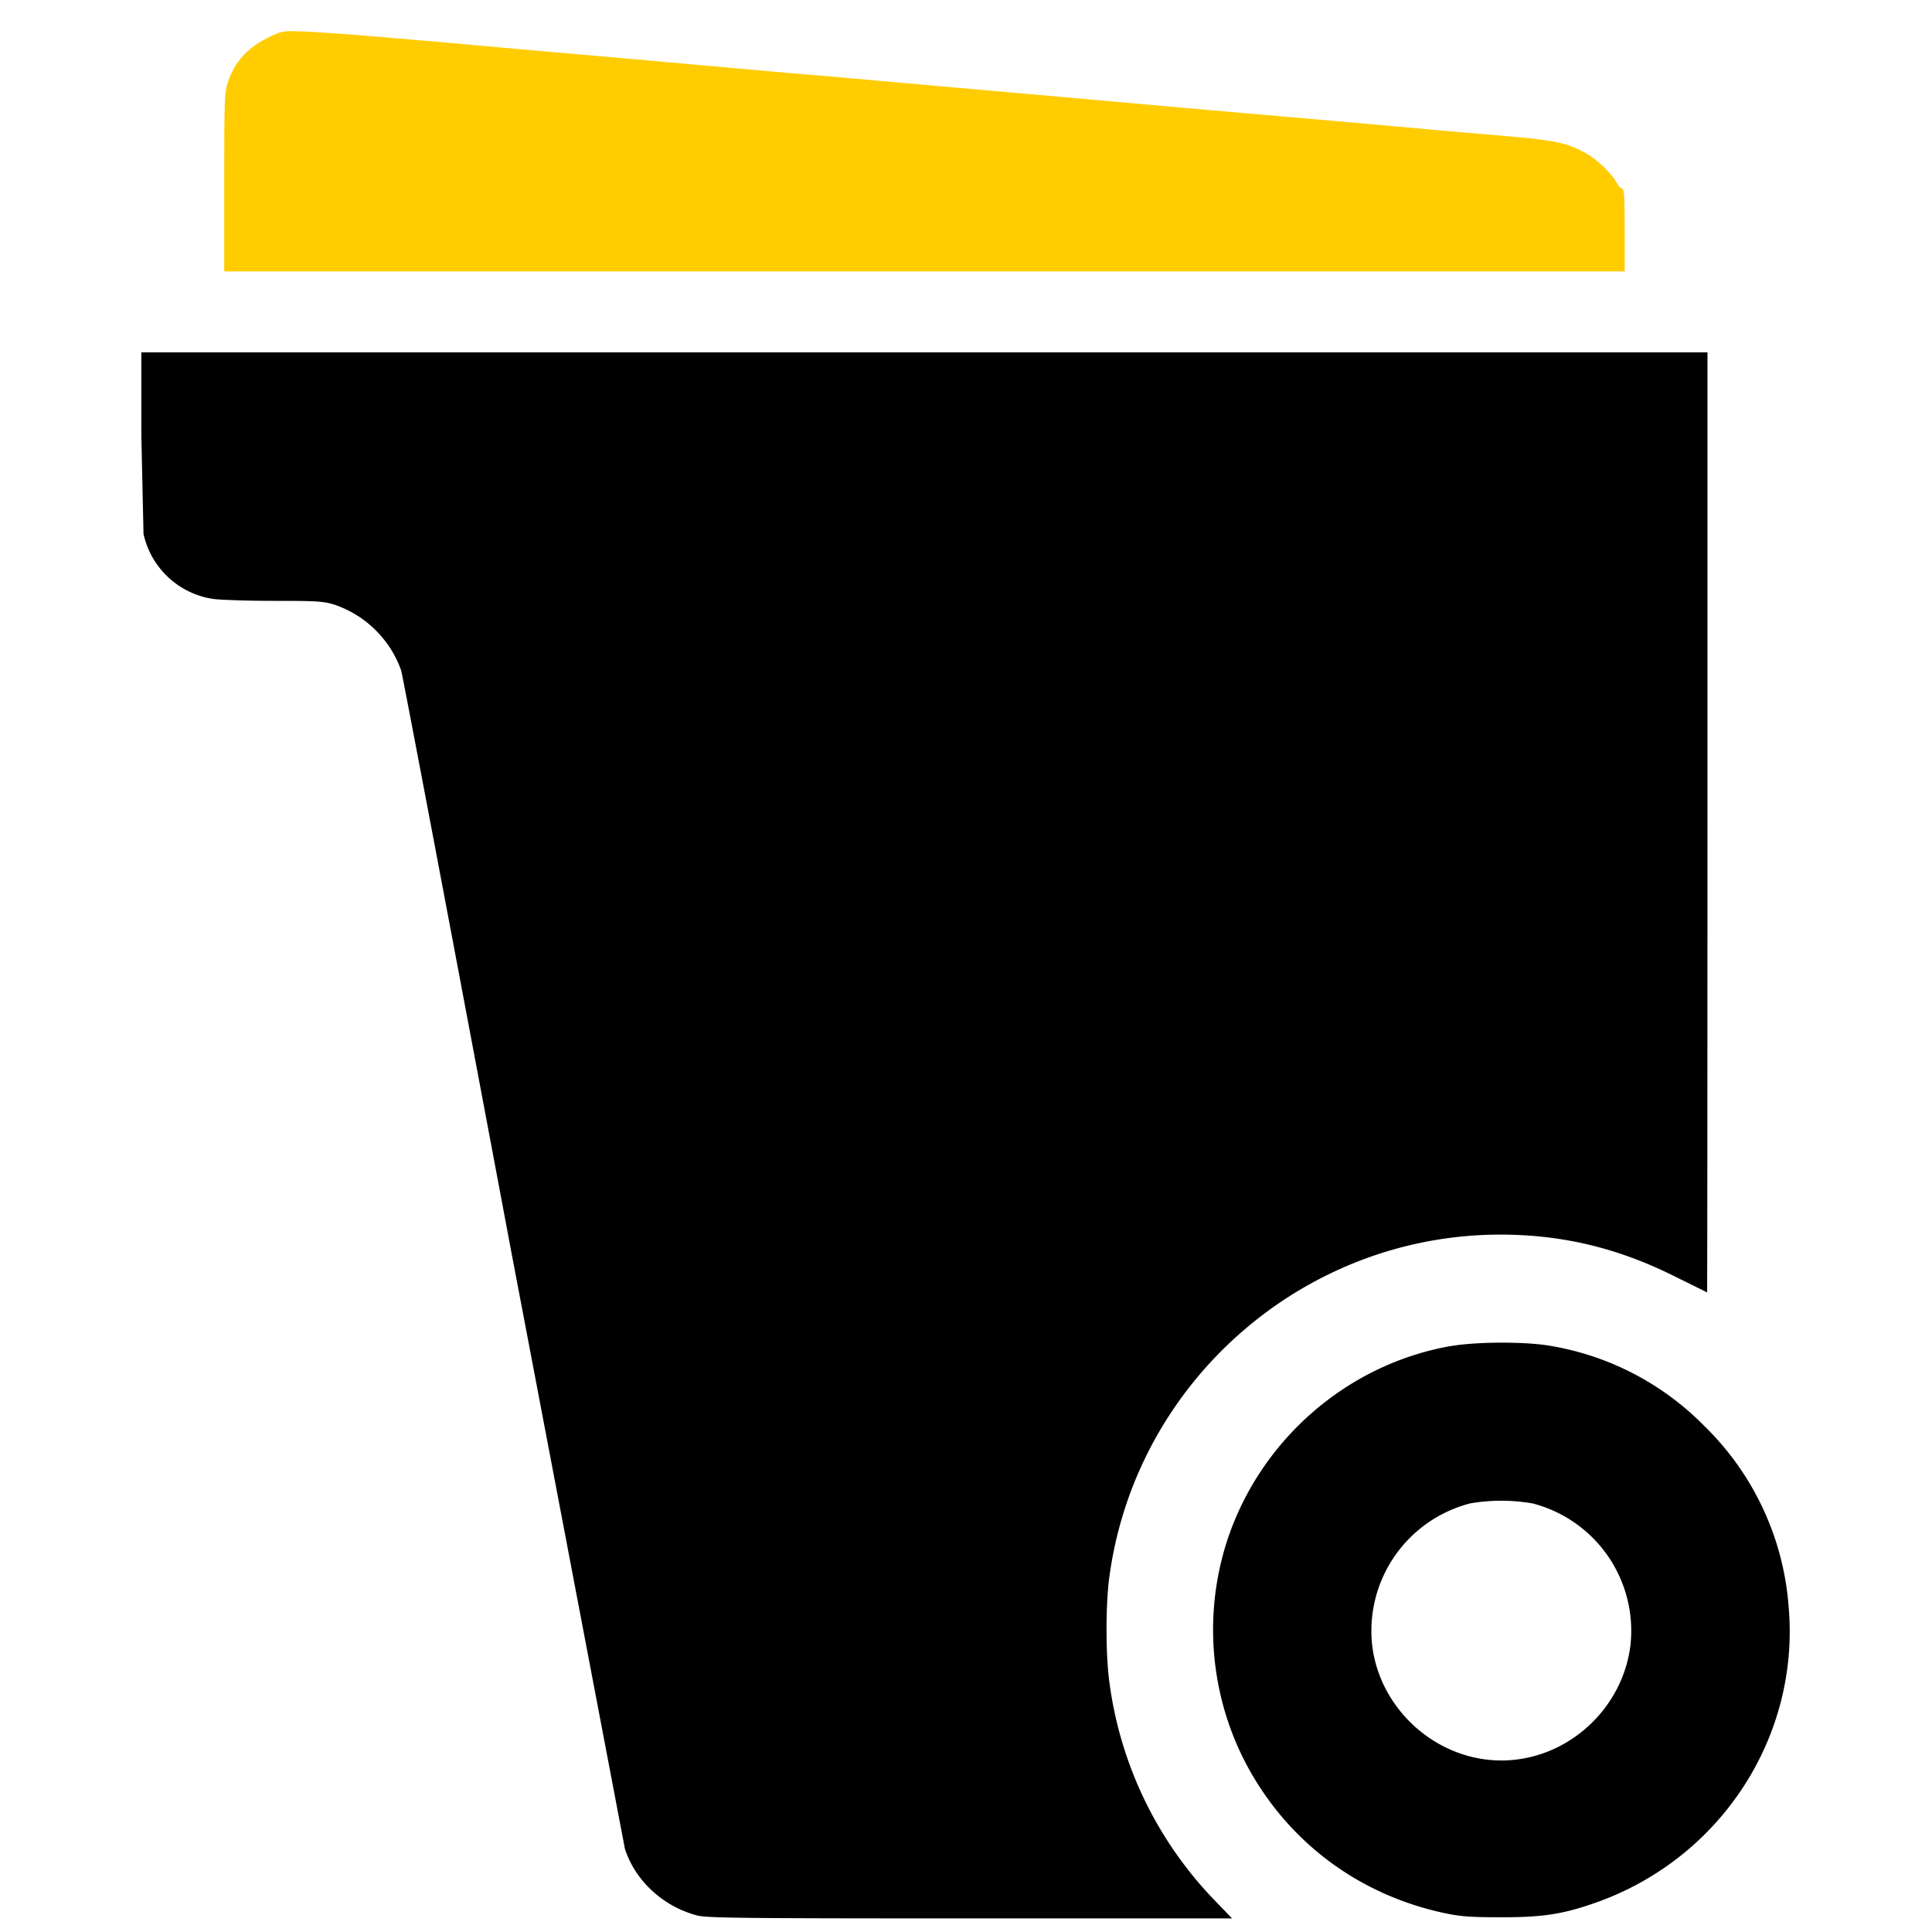 <svg xmlns="http://www.w3.org/2000/svg" viewBox="0 0 32 32"><path d="M4.486.6c-.376.179-.59.405-.711.759-.057.166-.061.278-.061 1.659v1.477h11.598H26.91V3.81c0-.533-.009-.686-.041-.686-.022 0-.067-.048-.099-.108-.08-.147-.322-.38-.504-.479-.329-.182-.507-.217-1.621-.309l-.718-.061-.702-.064-.718-.064-1.468-.128-.734-.064-.734-.064-2.138-.191-.734-.064-2.154-.191-.75-.067-.734-.061-1.436-.128-1.436-.128-.734-.064-.734-.064L7.32.699 6.538.632 5.82.572 5.102.524C4.691.508 4.684.508 4.486.6z" fill="#fc0"/><path d="M2.342 7.256l.035 1.586A1.39 1.39 0 0 0 3.529 9.92c.112.016.562.032 1.002.032.715 0 .826.006 1.011.064A1.78 1.78 0 0 1 6.643 11.1c.022.061.849 4.432 1.841 9.715l1.866 9.805c.169.53.635.96 1.2 1.107.163.041.759.048 4.521.048h4.336l-.255-.265a6.4 6.4 0 0 1-1.774-3.624c-.067-.466-.067-1.33 0-1.793.447-3.219 3.222-5.641 6.467-5.644 1.037 0 1.965.223 2.926.708l.504.249c.003 0 .006-3.503.006-7.785V5.836h-12.97-12.97v1.42zm21.68 15.04c-1.713.303-3.152 1.557-3.698 3.226a4.79 4.79 0 0 0 .262 3.589c.667 1.334 1.863 2.259 3.334 2.575.271.057.428.07.948.07.692 0 1.015-.051 1.554-.239 2.074-.727 3.395-2.75 3.203-4.91a4.66 4.66 0 0 0-1.391-2.983 4.65 4.65 0 0 0-2.6-1.34c-.415-.064-1.196-.061-1.611.013zm1.353 2.603a2.18 2.18 0 0 1 1.63 2.355c-.134 1.072-1.066 1.905-2.138 1.905-1.066 0-2.004-.833-2.138-1.895a2.18 2.18 0 0 1 1.627-2.364 3.03 3.03 0 0 1 1.018 0z"/></svg>